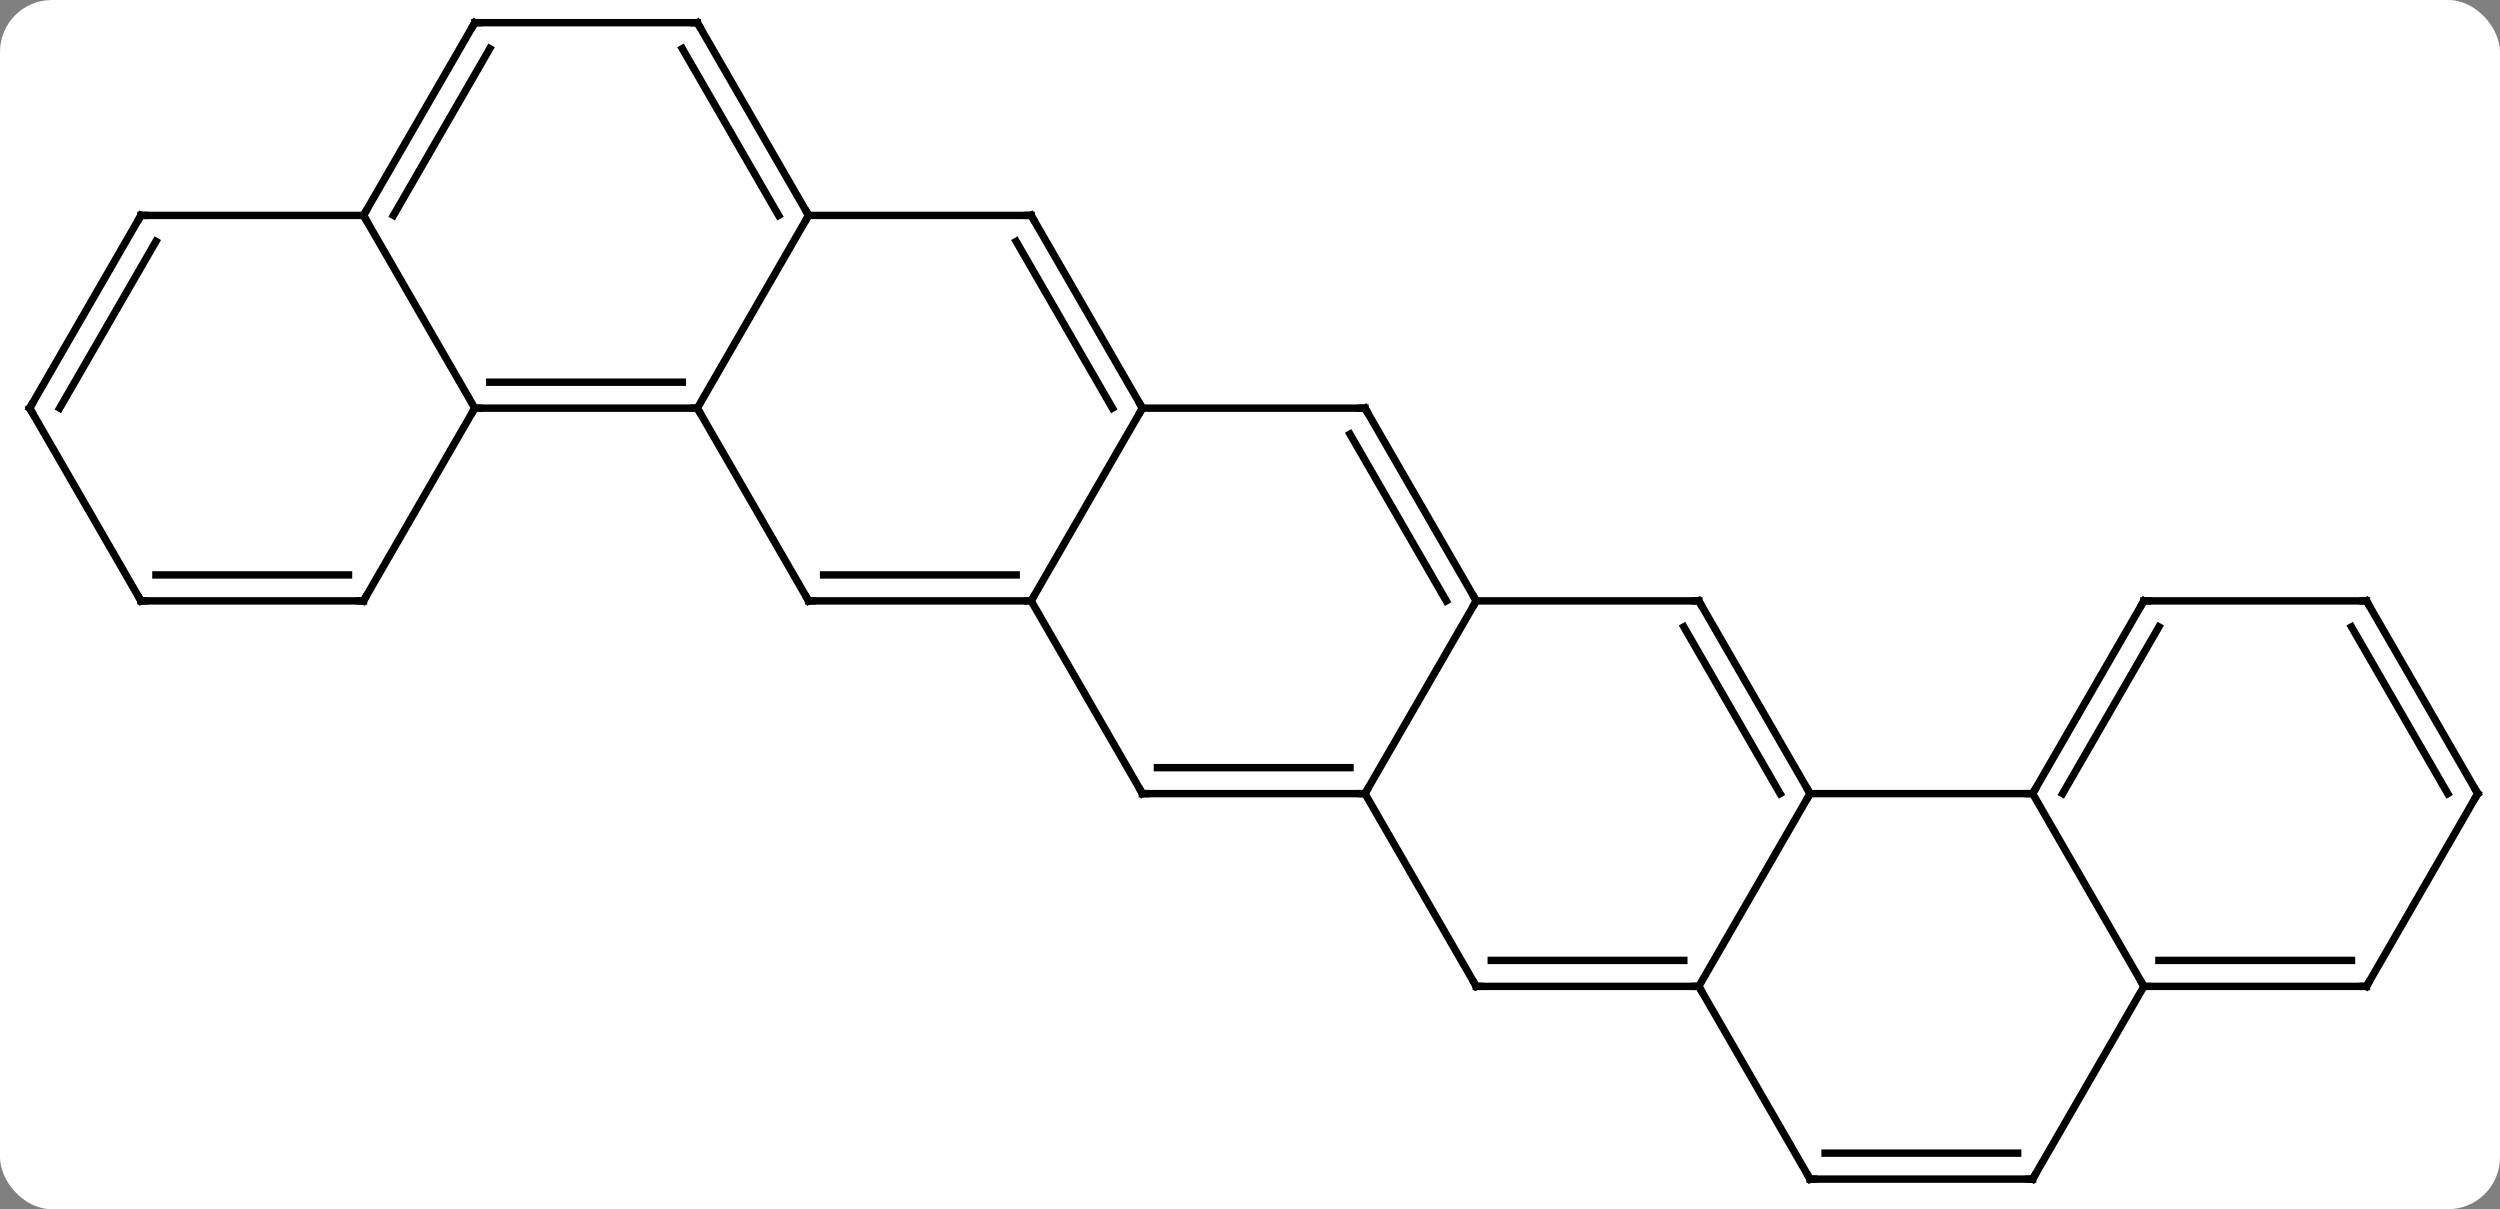 <svg width="337" viewBox="0 0 337 163" style="fill-opacity:1; color-rendering:auto; color-interpolation:auto; text-rendering:auto; stroke:black; stroke-linecap:square; stroke-miterlimit:10; shape-rendering:auto; stroke-opacity:1; fill:black; stroke-dasharray:none; font-weight:normal; stroke-width:1; font-family:'Open Sans'; font-style:normal; stroke-linejoin:miter; font-size:12; stroke-dashoffset:0; image-rendering:auto;" height="163" class="cas-substance-image" xmlns:xlink="http://www.w3.org/1999/xlink" xmlns="http://www.w3.org/2000/svg"><rect x="0" y="0" width="337" height="163" fill="#808080" stroke="none"/><svg class="cas-substance-single-component"><rect y="0" x="0" width="337" stroke="none" ry="7" rx="7" height="163" fill="white" class="cas-substance-group"/><svg y="0" x="0" width="337" viewBox="0 0 337 163" style="fill:black;" height="163" class="cas-substance-single-component-image"><svg><g><g transform="translate(169,81)" style="text-rendering:geometricPrecision; color-rendering:optimizeQuality; color-interpolation:linearRGB; stroke-linecap:butt; image-rendering:optimizeQuality;"><line y2="-25.98" y1="-25.98" x2="-105" x1="-75" style="fill:none;"/><line y2="-29.48" y1="-29.48" x2="-102.979" x1="-77.021" style="fill:none;"/><line y2="-51.963" y1="-25.98" x2="-60" x1="-75" style="fill:none;"/><line y2="0" y1="-25.98" x2="-60" x1="-75" style="fill:none;"/><line y2="-51.963" y1="-25.98" x2="-120" x1="-105" style="fill:none;"/><line y2="0" y1="-25.98" x2="-120" x1="-105" style="fill:none;"/><line y2="-51.963" y1="-51.963" x2="-30" x1="-60" style="fill:none;"/><line y2="-77.943" y1="-51.963" x2="-75" x1="-60" style="fill:none;"/><line y2="-74.443" y1="-51.963" x2="-77.021" x1="-64.041" style="fill:none;"/><line y2="0" y1="0" x2="-30" x1="-60" style="fill:none;"/><line y2="-3.5" y1="-3.5" x2="-32.021" x1="-57.979" style="fill:none;"/><line y2="-77.943" y1="-51.963" x2="-105" x1="-120" style="fill:none;"/><line y2="-74.443" y1="-51.963" x2="-102.979" x1="-115.959" style="fill:none;"/><line y2="-51.963" y1="-51.963" x2="-150" x1="-120" style="fill:none;"/><line y2="0" y1="0" x2="-150" x1="-120" style="fill:none;"/><line y2="-3.5" y1="-3.5" x2="-147.979" x1="-122.021" style="fill:none;"/><line y2="-25.98" y1="-51.963" x2="-15" x1="-30" style="fill:none;"/><line y2="-25.98" y1="-48.463" x2="-19.041" x1="-32.021" style="fill:none;"/><line y2="-77.943" y1="-77.943" x2="-105" x1="-75" style="fill:none;"/><line y2="-25.98" y1="0" x2="-15" x1="-30" style="fill:none;"/><line y2="25.98" y1="0" x2="-15" x1="-30" style="fill:none;"/><line y2="-25.98" y1="-51.963" x2="-165" x1="-150" style="fill:none;"/><line y2="-25.98" y1="-48.463" x2="-160.958" x1="-147.979" style="fill:none;"/><line y2="-25.98" y1="0" x2="-165" x1="-150" style="fill:none;"/><line y2="-25.98" y1="-25.98" x2="15" x1="-15" style="fill:none;"/><line y2="25.98" y1="25.98" x2="15" x1="-15" style="fill:none;"/><line y2="22.48" y1="22.48" x2="12.979" x1="-12.979" style="fill:none;"/><line y2="0" y1="-25.98" x2="30" x1="15" style="fill:none;"/><line y2="0" y1="-22.48" x2="25.959" x1="12.979" style="fill:none;"/><line y2="0" y1="25.98" x2="30" x1="15" style="fill:none;"/><line y2="51.963" y1="25.98" x2="30" x1="15" style="fill:none;"/><line y2="0" y1="0" x2="60" x1="30" style="fill:none;"/><line y2="51.963" y1="51.963" x2="60" x1="30" style="fill:none;"/><line y2="48.463" y1="48.463" x2="57.979" x1="32.021" style="fill:none;"/><line y2="25.98" y1="0" x2="75" x1="60" style="fill:none;"/><line y2="25.98" y1="3.5" x2="70.959" x1="57.979" style="fill:none;"/><line y2="25.98" y1="51.963" x2="75" x1="60" style="fill:none;"/><line y2="77.943" y1="51.963" x2="75" x1="60" style="fill:none;"/><line y2="25.98" y1="25.98" x2="105" x1="75" style="fill:none;"/><line y2="77.943" y1="77.943" x2="105" x1="75" style="fill:none;"/><line y2="74.443" y1="74.443" x2="102.979" x1="77.021" style="fill:none;"/><line y2="51.963" y1="25.98" x2="120" x1="105" style="fill:none;"/><line y2="0" y1="25.98" x2="120" x1="105" style="fill:none;"/><line y2="3.5" y1="25.98" x2="122.021" x1="109.041" style="fill:none;"/><line y2="51.963" y1="77.943" x2="120" x1="105" style="fill:none;"/><line y2="51.963" y1="51.963" x2="150" x1="120" style="fill:none;"/><line y2="48.463" y1="48.463" x2="147.979" x1="122.021" style="fill:none;"/><line y2="0" y1="0" x2="150" x1="120" style="fill:none;"/><line y2="25.98" y1="51.963" x2="165" x1="150" style="fill:none;"/><line y2="25.98" y1="0" x2="165" x1="150" style="fill:none;"/><line y2="25.98" y1="3.5" x2="160.958" x1="147.979" style="fill:none;"/><path style="fill:none; stroke-miterlimit:5;" d="M-75.5 -25.98 L-75 -25.98 L-74.75 -25.547"/><path style="fill:none; stroke-miterlimit:5;" d="M-104.5 -25.98 L-105 -25.98 L-105.25 -25.547"/><path style="fill:none; stroke-miterlimit:5;" d="M-60.25 -52.396 L-60 -51.963 L-60.25 -51.53"/><path style="fill:none; stroke-miterlimit:5;" d="M-60.25 -0.433 L-60 0 L-59.5 0"/><path style="fill:none; stroke-miterlimit:5;" d="M-119.75 -52.396 L-120 -51.963 L-119.75 -51.53"/><path style="fill:none; stroke-miterlimit:5;" d="M-119.75 -0.433 L-120 0 L-120.5 -0"/><path style="fill:none; stroke-miterlimit:5;" d="M-30.5 -51.963 L-30 -51.963 L-29.75 -51.53"/><path style="fill:none; stroke-miterlimit:5;" d="M-74.75 -77.51 L-75 -77.943 L-75.5 -77.943"/><path style="fill:none; stroke-miterlimit:5;" d="M-30.5 -0 L-30 0 L-29.75 -0.433"/><path style="fill:none; stroke-miterlimit:5;" d="M-105.25 -77.51 L-105 -77.943 L-104.5 -77.943"/><path style="fill:none; stroke-miterlimit:5;" d="M-149.5 -51.963 L-150 -51.963 L-150.25 -51.53"/><path style="fill:none; stroke-miterlimit:5;" d="M-149.5 0 L-150 0 L-150.25 -0.433"/><path style="fill:none; stroke-miterlimit:5;" d="M-15.25 -26.413 L-15 -25.98 L-15.25 -25.547"/><path style="fill:none; stroke-miterlimit:5;" d="M-15.25 25.547 L-15 25.98 L-14.5 25.98"/><path style="fill:none; stroke-miterlimit:5;" d="M-164.75 -26.413 L-165 -25.98 L-164.75 -25.547"/><path style="fill:none; stroke-miterlimit:5;" d="M14.5 -25.98 L15 -25.98 L15.25 -25.547"/><path style="fill:none; stroke-miterlimit:5;" d="M14.5 25.98 L15 25.98 L15.25 25.547"/><path style="fill:none; stroke-miterlimit:5;" d="M29.75 -0.433 L30 0 L29.75 0.433"/><path style="fill:none; stroke-miterlimit:5;" d="M29.75 51.53 L30 51.963 L30.5 51.963"/><path style="fill:none; stroke-miterlimit:5;" d="M59.5 -0 L60 0 L60.25 0.433"/><path style="fill:none; stroke-miterlimit:5;" d="M59.5 51.963 L60 51.963 L60.25 52.396"/><path style="fill:none; stroke-miterlimit:5;" d="M74.75 25.547 L75 25.98 L74.75 26.413"/><path style="fill:none; stroke-miterlimit:5;" d="M74.75 77.51 L75 77.943 L75.5 77.943"/><path style="fill:none; stroke-miterlimit:5;" d="M105.25 25.547 L105 25.98 L104.5 25.98"/><path style="fill:none; stroke-miterlimit:5;" d="M104.5 77.943 L105 77.943 L105.25 77.51"/><path style="fill:none; stroke-miterlimit:5;" d="M120.5 51.963 L120 51.963 L119.75 51.53"/><path style="fill:none; stroke-miterlimit:5;" d="M119.75 0.433 L120 0 L120.5 0"/><path style="fill:none; stroke-miterlimit:5;" d="M149.5 51.963 L150 51.963 L150.25 51.53"/><path style="fill:none; stroke-miterlimit:5;" d="M149.5 -0 L150 0 L150.25 0.433"/><path style="fill:none; stroke-miterlimit:5;" d="M164.75 26.413 L165 25.98 L164.75 25.547"/></g></g></svg></svg></svg></svg>